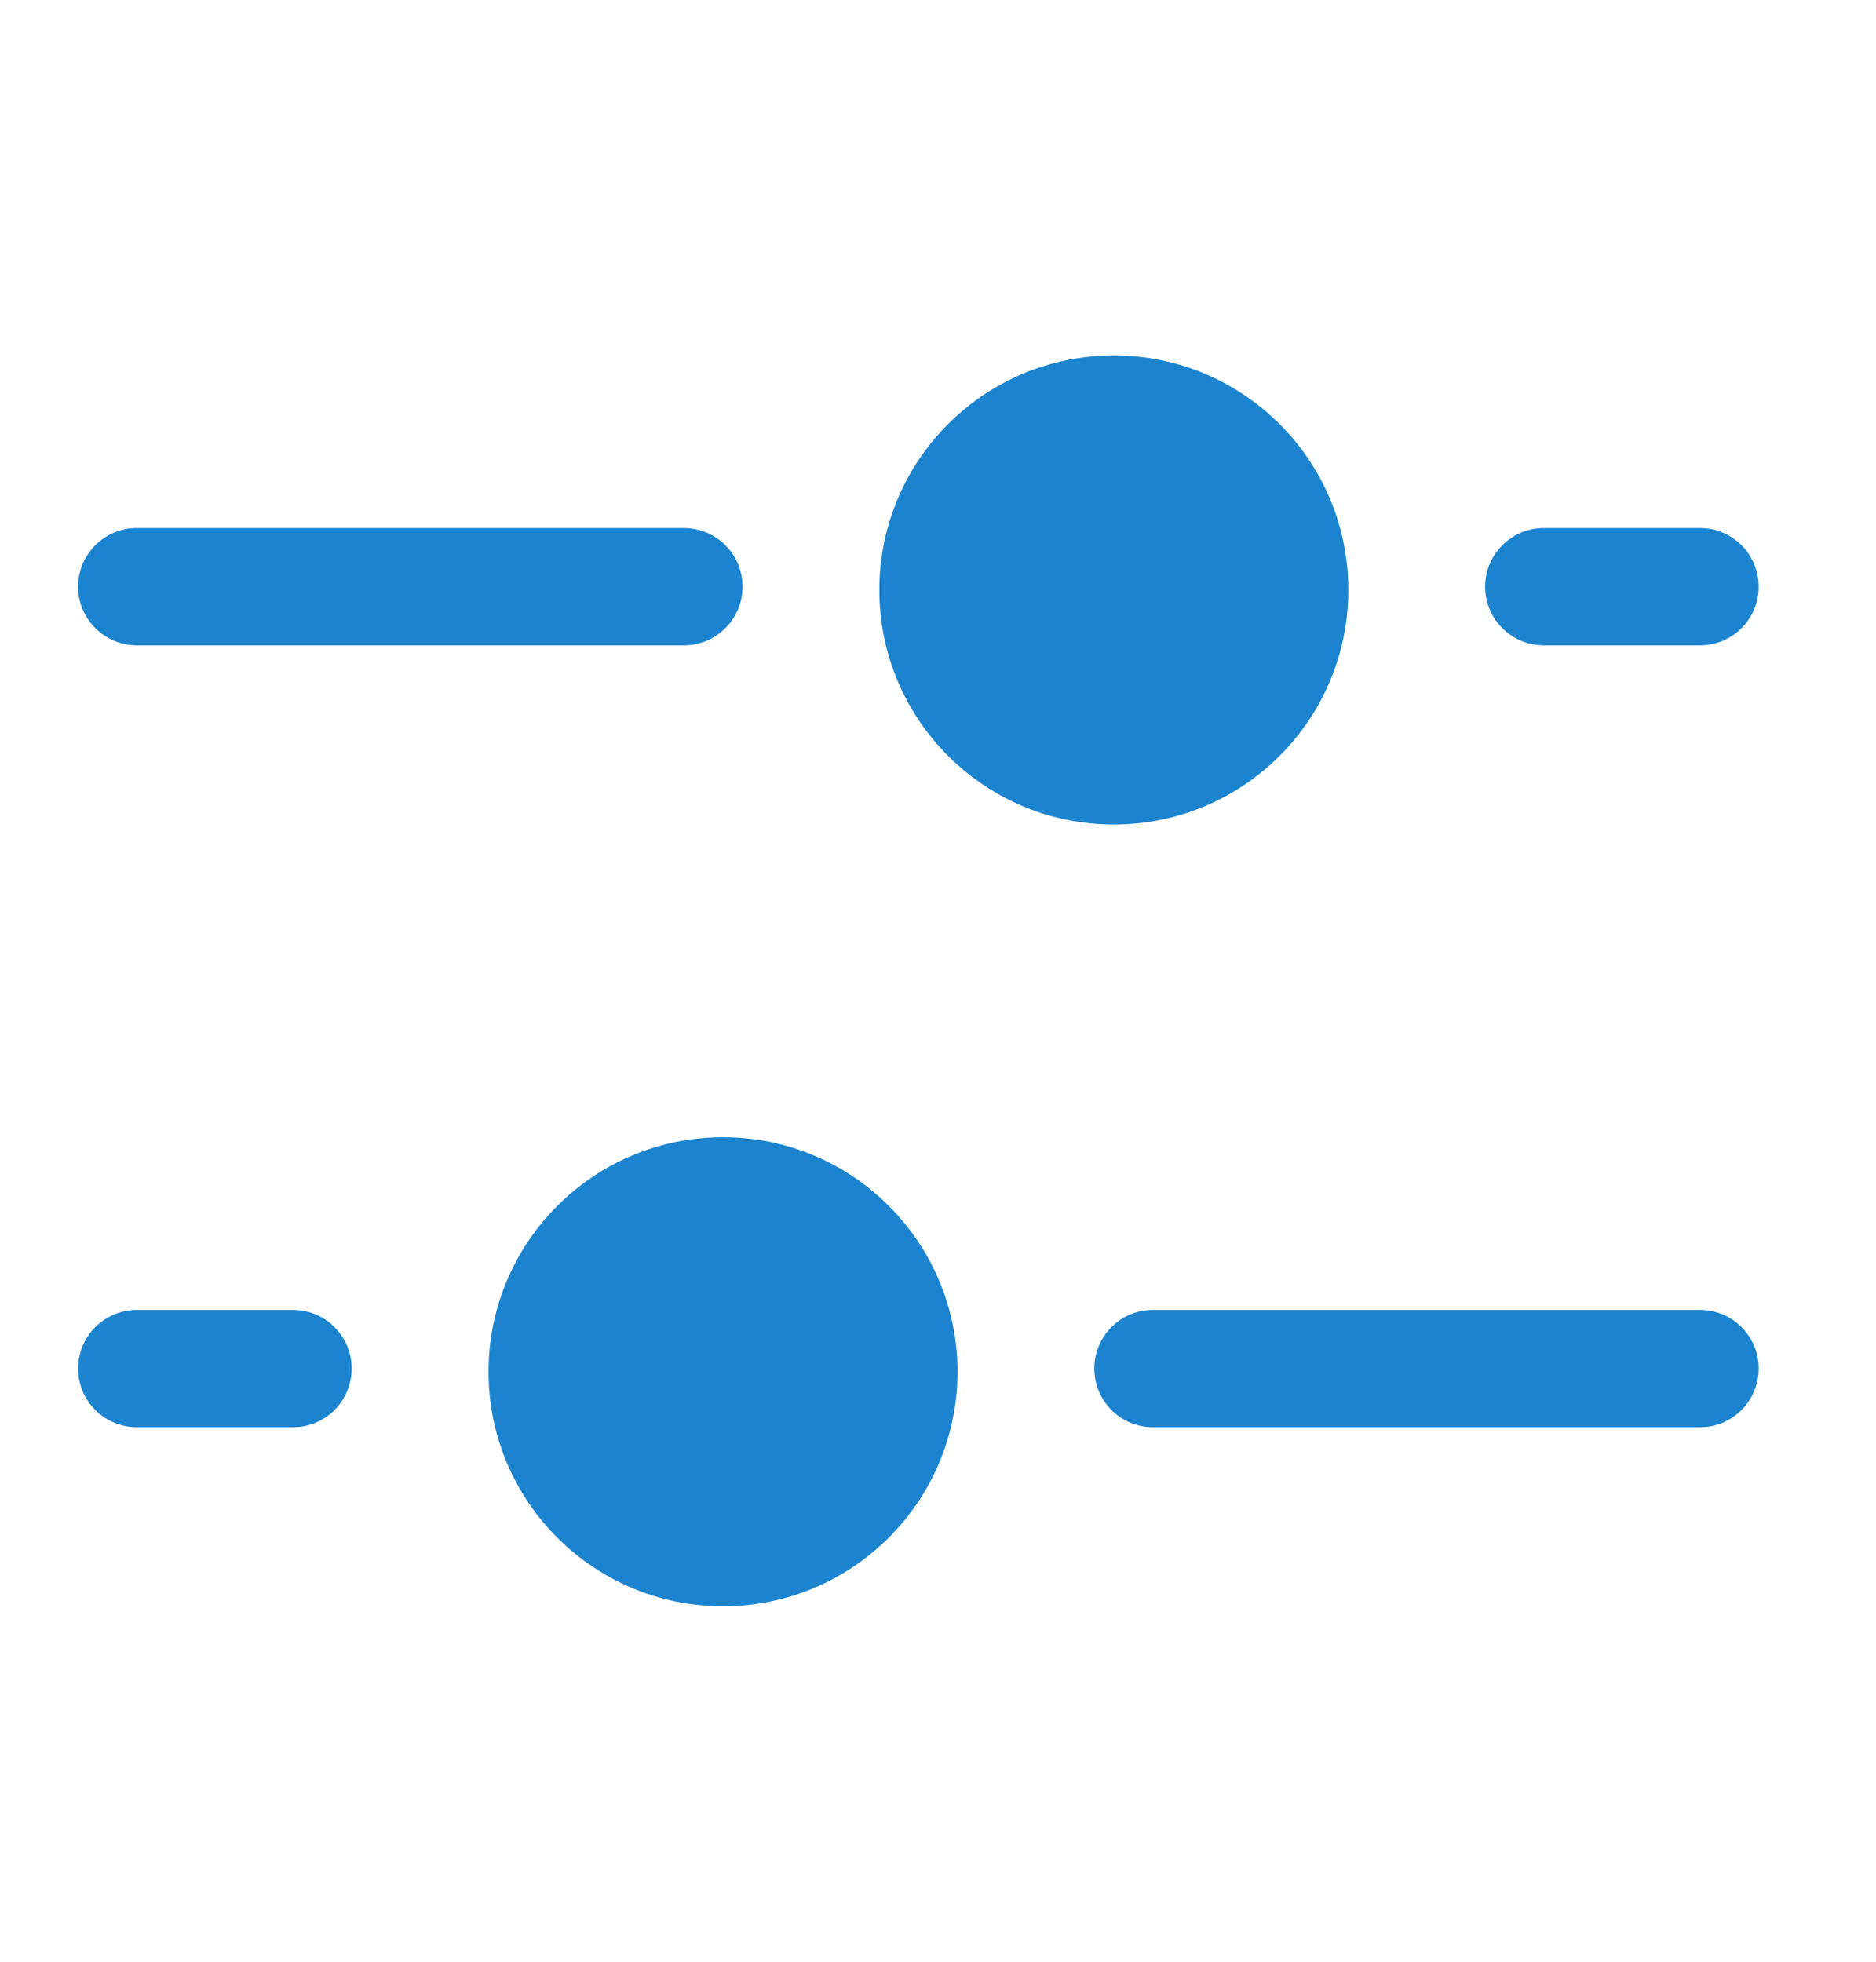 <svg width="22" height="23" viewBox="0 0 22 23" fill="none" xmlns="http://www.w3.org/2000/svg">
<path d="M8.479 13.333C9.997 13.333 11.229 14.565 11.229 16.083C11.229 17.602 9.997 18.833 8.479 18.833C6.96 18.833 5.729 17.602 5.729 16.083C5.729 14.565 6.96 13.333 8.479 13.333Z" fill="#1C84CF"/>
<path d="M13.062 4.167C11.543 4.167 10.312 5.398 10.312 6.917C10.312 8.436 11.543 9.667 13.062 9.667C14.581 9.667 15.812 8.436 15.812 6.917C15.812 5.398 14.581 4.167 13.062 4.167Z" fill="#1C84CF"/>
<path d="M8.02 6.191C8.4 6.191 8.708 6.499 8.708 6.879C8.708 7.258 8.4 7.566 8.02 7.566L1.604 7.566C1.224 7.566 0.916 7.258 0.916 6.879C0.916 6.499 1.224 6.191 1.604 6.191H8.02Z" fill="#1C84CF"/>
<path d="M13.52 15.358C13.14 15.358 12.833 15.666 12.833 16.045C12.833 16.425 13.14 16.733 13.52 16.733H19.937C20.317 16.733 20.624 16.425 20.624 16.045C20.624 15.666 20.317 15.358 19.937 15.358H13.52Z" fill="#1C84CF"/>
<path d="M0.916 16.045C0.916 15.666 1.224 15.358 1.604 15.358H3.437C3.817 15.358 4.124 15.666 4.124 16.045C4.124 16.425 3.817 16.733 3.437 16.733H1.604C1.224 16.733 0.916 16.425 0.916 16.045Z" fill="#1C84CF"/>
<path d="M19.937 6.191C20.317 6.191 20.624 6.499 20.624 6.879C20.624 7.258 20.317 7.566 19.937 7.566H18.104C17.724 7.566 17.416 7.258 17.416 6.879C17.416 6.499 17.724 6.191 18.104 6.191H19.937Z" fill="#1C84CF"/>
</svg>
